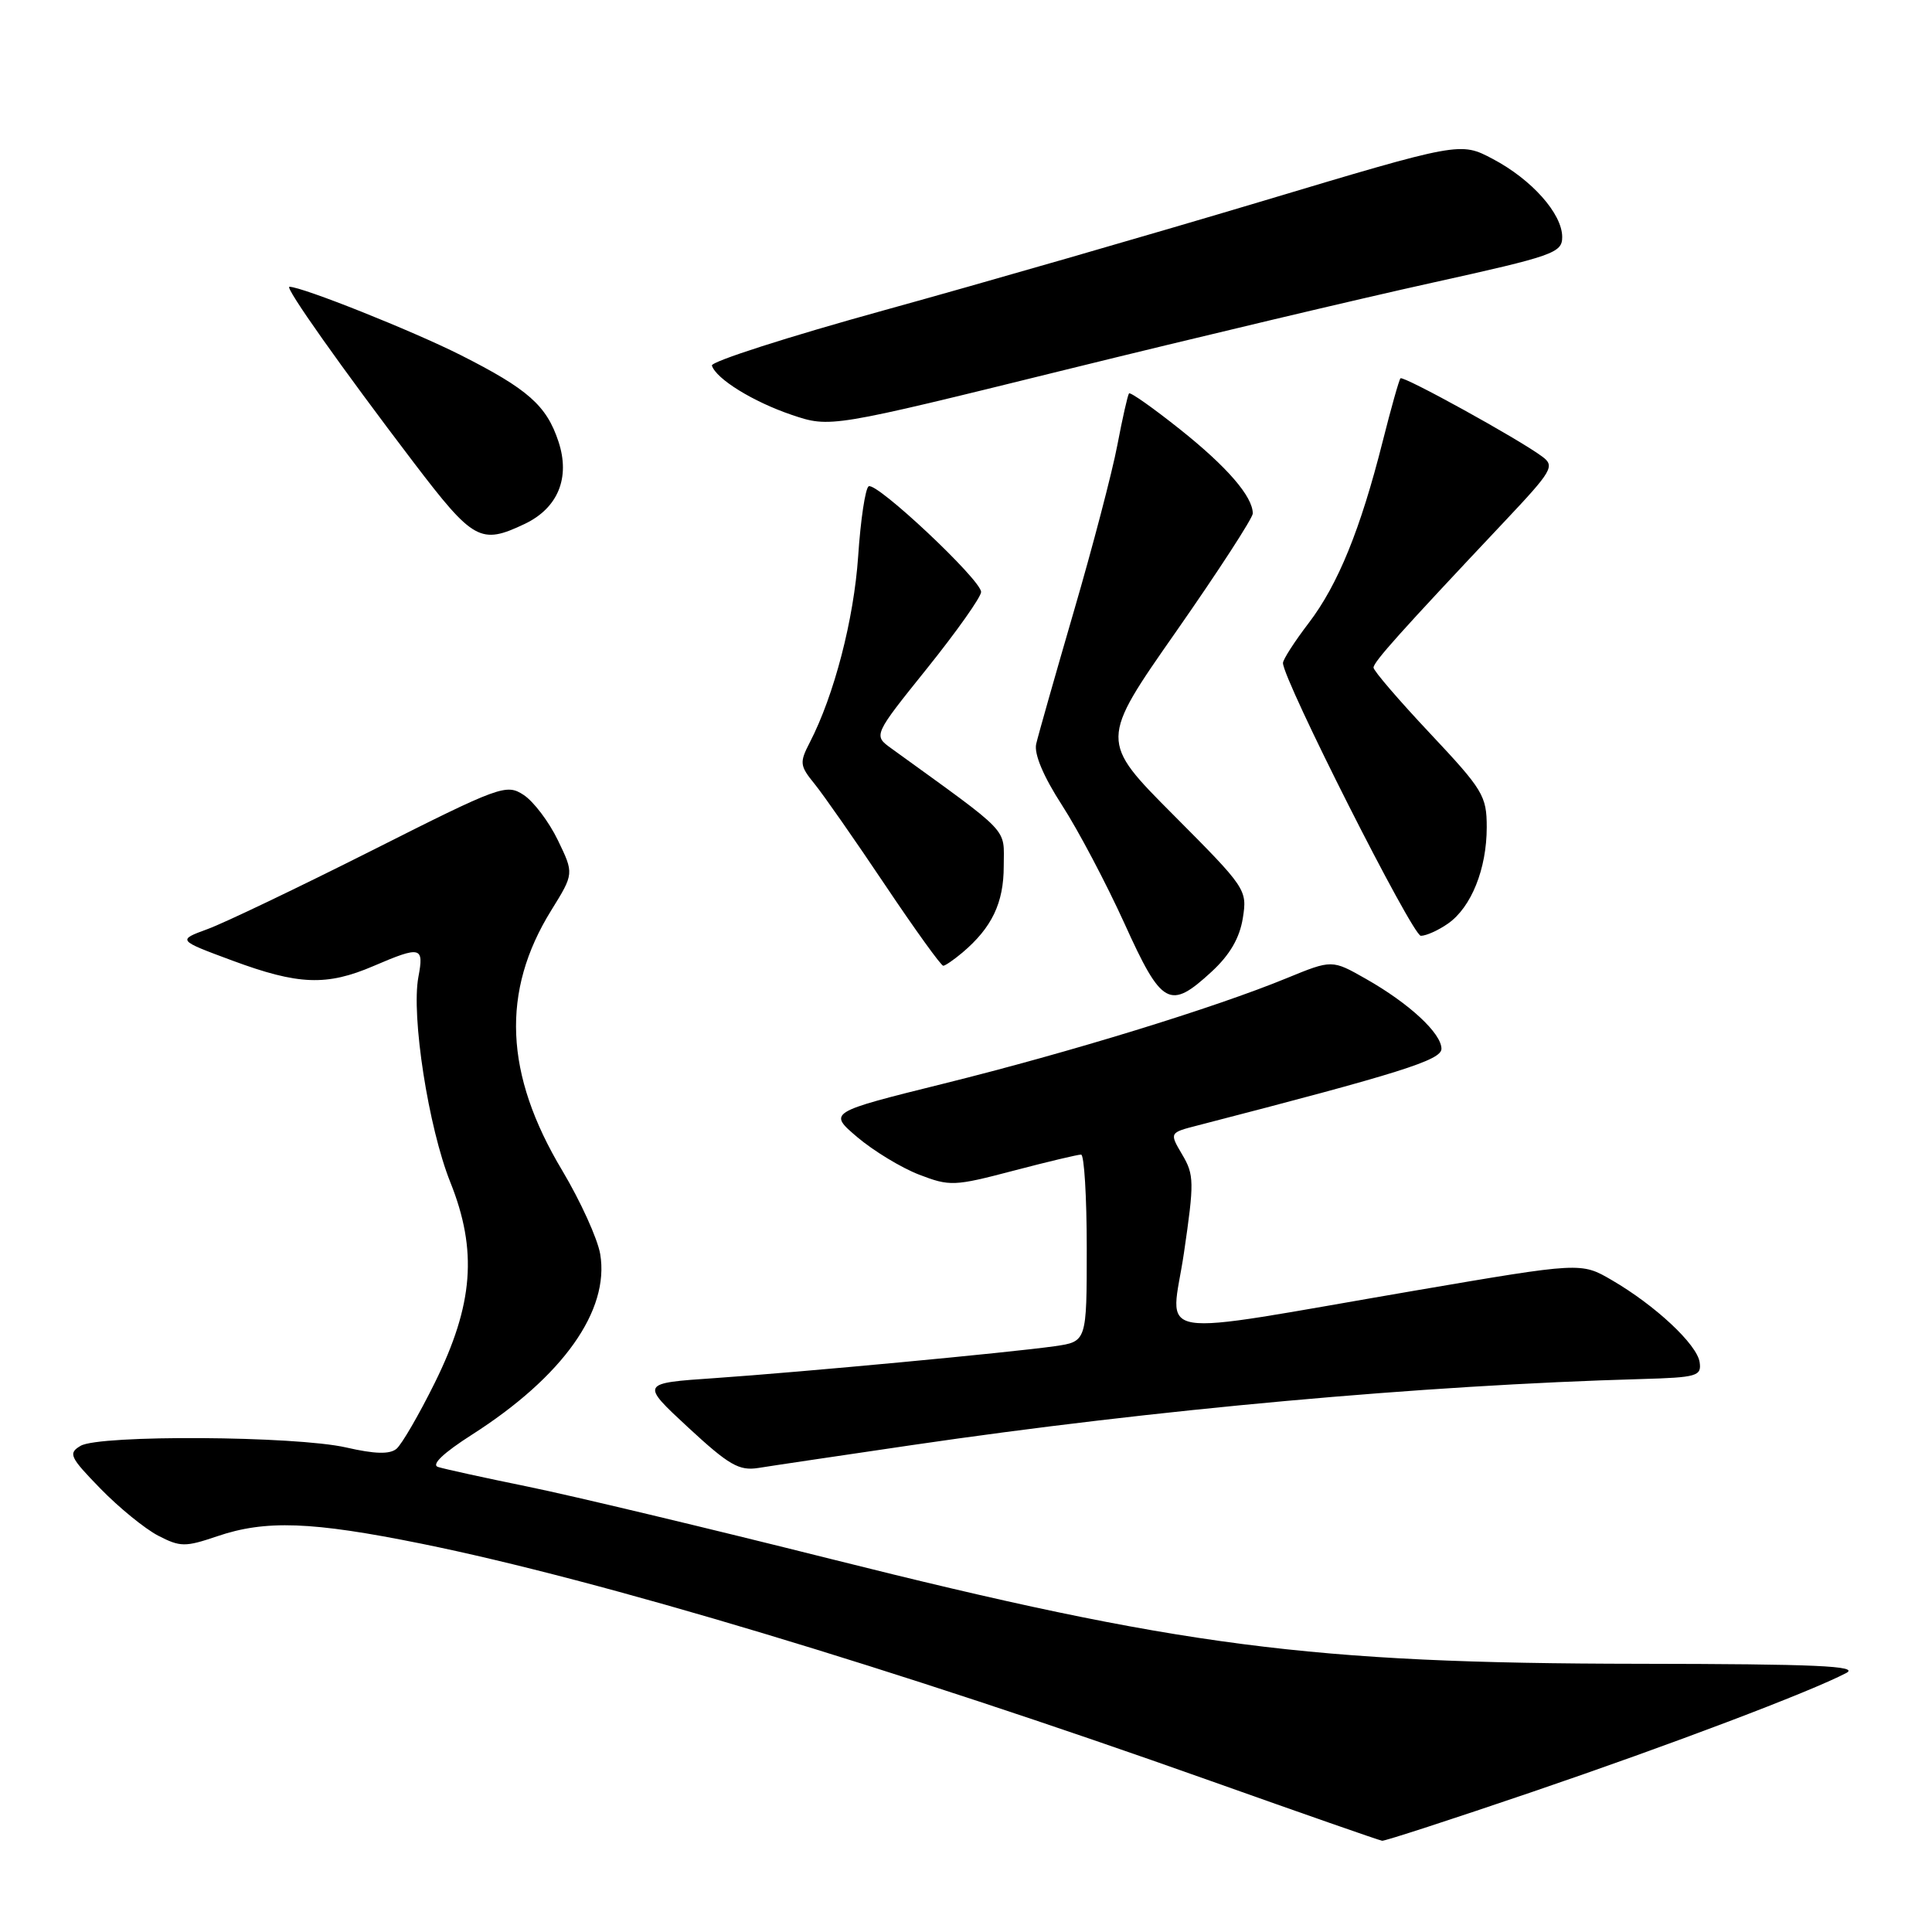 <?xml version="1.0" encoding="UTF-8" standalone="no"?>
<!DOCTYPE svg PUBLIC "-//W3C//DTD SVG 1.1//EN" "http://www.w3.org/Graphics/SVG/1.1/DTD/svg11.dtd" >
<svg xmlns="http://www.w3.org/2000/svg" xmlns:xlink="http://www.w3.org/1999/xlink" version="1.1" viewBox="0 0 256 256">
 <g >
 <path fill="currentColor"
d=" M 203.00 237.45 C 221.40 231.18 239.85 224.19 244.64 221.68 C 246.42 220.75 240.67 220.49 217.20 220.46 C 173.57 220.41 156.29 218.16 110.00 206.55 C 93.78 202.48 75.78 198.18 70.00 197.00 C 64.22 195.82 58.84 194.64 58.04 194.38 C 57.11 194.08 58.75 192.52 62.54 190.10 C 74.59 182.40 80.79 173.66 79.53 166.17 C 79.18 164.13 76.92 159.16 74.50 155.10 C 66.84 142.32 66.38 131.37 73.04 120.63 C 76.06 115.76 76.06 115.76 73.92 111.33 C 72.74 108.89 70.70 106.19 69.38 105.33 C 67.09 103.83 66.28 104.12 49.25 112.71 C 39.49 117.62 29.70 122.31 27.50 123.11 C 23.50 124.58 23.50 124.58 30.81 127.29 C 39.53 130.52 43.28 130.67 49.50 128.00 C 55.77 125.31 56.20 125.42 55.44 129.45 C 54.47 134.62 56.77 149.41 59.67 156.65 C 63.29 165.70 62.74 172.85 57.62 183.21 C 55.52 187.45 53.23 191.40 52.53 191.98 C 51.63 192.72 49.67 192.67 45.88 191.80 C 39.13 190.26 13.18 190.10 10.68 191.58 C 9.01 192.57 9.23 193.06 13.30 197.24 C 15.75 199.76 19.19 202.56 20.95 203.48 C 23.89 205.00 24.54 205.00 28.76 203.57 C 35.18 201.38 41.28 201.60 55.86 204.55 C 79.49 209.34 118.15 220.96 160.50 236.01 C 172.60 240.31 182.79 243.87 183.14 243.91 C 183.49 243.96 192.43 241.05 203.00 237.45 Z  M 120.79 191.49 C 153.18 186.74 188.41 183.55 217.50 182.73 C 224.87 182.52 225.48 182.34 225.21 180.50 C 224.87 178.14 219.32 172.96 213.57 169.62 C 209.50 167.25 209.50 167.25 187.50 171.01 C 151.48 177.18 155.15 177.78 156.88 166.01 C 158.25 156.65 158.24 155.67 156.65 152.99 C 154.94 150.09 154.94 150.09 158.72 149.12 C 185.57 142.18 191.00 140.47 191.00 138.97 C 191.00 136.92 186.73 132.96 181.00 129.71 C 176.50 127.15 176.50 127.15 170.50 129.61 C 160.92 133.55 141.75 139.44 125.11 143.57 C 109.73 147.39 109.73 147.39 113.61 150.69 C 115.75 152.50 119.42 154.73 121.77 155.64 C 125.85 157.21 126.43 157.19 134.27 155.13 C 138.80 153.94 142.84 152.98 143.25 152.99 C 143.66 152.99 144.00 158.57 144.00 165.39 C 144.00 177.77 144.00 177.77 139.75 178.38 C 133.76 179.23 106.38 181.80 94.68 182.61 C 84.86 183.28 84.86 183.28 91.18 189.14 C 96.60 194.15 97.93 194.92 100.50 194.51 C 102.15 194.24 111.28 192.89 120.79 191.49 Z  M 160.55 128.75 C 162.96 126.53 164.26 124.29 164.68 121.66 C 165.28 117.89 165.13 117.67 155.50 108.00 C 145.71 98.17 145.71 98.17 155.86 83.66 C 161.44 75.67 166.00 68.64 166.00 68.04 C 166.00 65.79 162.58 61.84 156.33 56.87 C 152.80 54.06 149.77 51.92 149.60 52.13 C 149.43 52.33 148.73 55.42 148.05 59.00 C 147.37 62.58 144.78 72.47 142.29 81.00 C 139.81 89.53 137.56 97.44 137.30 98.58 C 137.00 99.90 138.26 102.89 140.72 106.69 C 142.86 110.00 146.58 117.05 148.99 122.35 C 153.95 133.31 154.99 133.88 160.55 128.75 Z  M 127.53 126.22 C 131.43 122.92 133.00 119.64 133.00 114.78 C 133.00 109.56 134.18 110.80 118.11 99.17 C 115.71 97.44 115.71 97.44 122.86 88.54 C 126.79 83.64 130.00 79.10 130.00 78.44 C 130.00 76.84 116.12 63.80 115.10 64.44 C 114.66 64.71 114.03 68.89 113.71 73.72 C 113.14 82.08 110.53 92.13 107.30 98.38 C 105.92 101.05 105.97 101.46 107.94 103.88 C 109.11 105.32 113.31 111.34 117.27 117.25 C 121.23 123.16 124.71 127.99 124.99 127.97 C 125.27 127.95 126.41 127.16 127.53 126.22 Z  M 191.88 122.37 C 194.95 120.22 197.00 115.12 197.00 109.62 C 197.00 105.45 196.51 104.65 189.50 97.19 C 185.38 92.81 182.00 88.88 182.00 88.46 C 182.00 87.71 185.54 83.76 199.28 69.18 C 205.73 62.34 206.06 61.76 204.34 60.49 C 201.26 58.19 185.93 49.74 185.57 50.13 C 185.38 50.33 184.32 54.10 183.21 58.50 C 180.27 70.15 177.29 77.47 173.42 82.54 C 171.54 85.00 170.00 87.39 170.00 87.85 C 170.00 90.07 187.16 124.00 188.27 124.00 C 188.98 124.00 190.60 123.27 191.88 122.37 Z  M 69.51 69.43 C 73.93 67.33 75.59 63.31 74.00 58.51 C 72.42 53.73 69.97 51.56 61.00 47.03 C 54.62 43.82 40.04 38.00 38.35 38.00 C 37.67 38.00 45.31 48.80 54.79 61.25 C 62.73 71.67 63.67 72.20 69.51 69.43 Z  M 189.75 37.47 C 205.85 33.91 207.00 33.51 207.00 31.41 C 207.00 28.32 202.97 23.79 197.80 21.06 C 193.50 18.79 193.50 18.79 167.00 26.73 C 152.43 31.09 130.04 37.55 117.26 41.08 C 104.48 44.61 94.16 47.92 94.33 48.44 C 94.89 50.21 99.80 53.24 104.90 54.97 C 110.01 56.69 110.01 56.69 141.25 48.98 C 158.44 44.74 180.26 39.56 189.75 37.47 Z "/>
</g>
</svg>